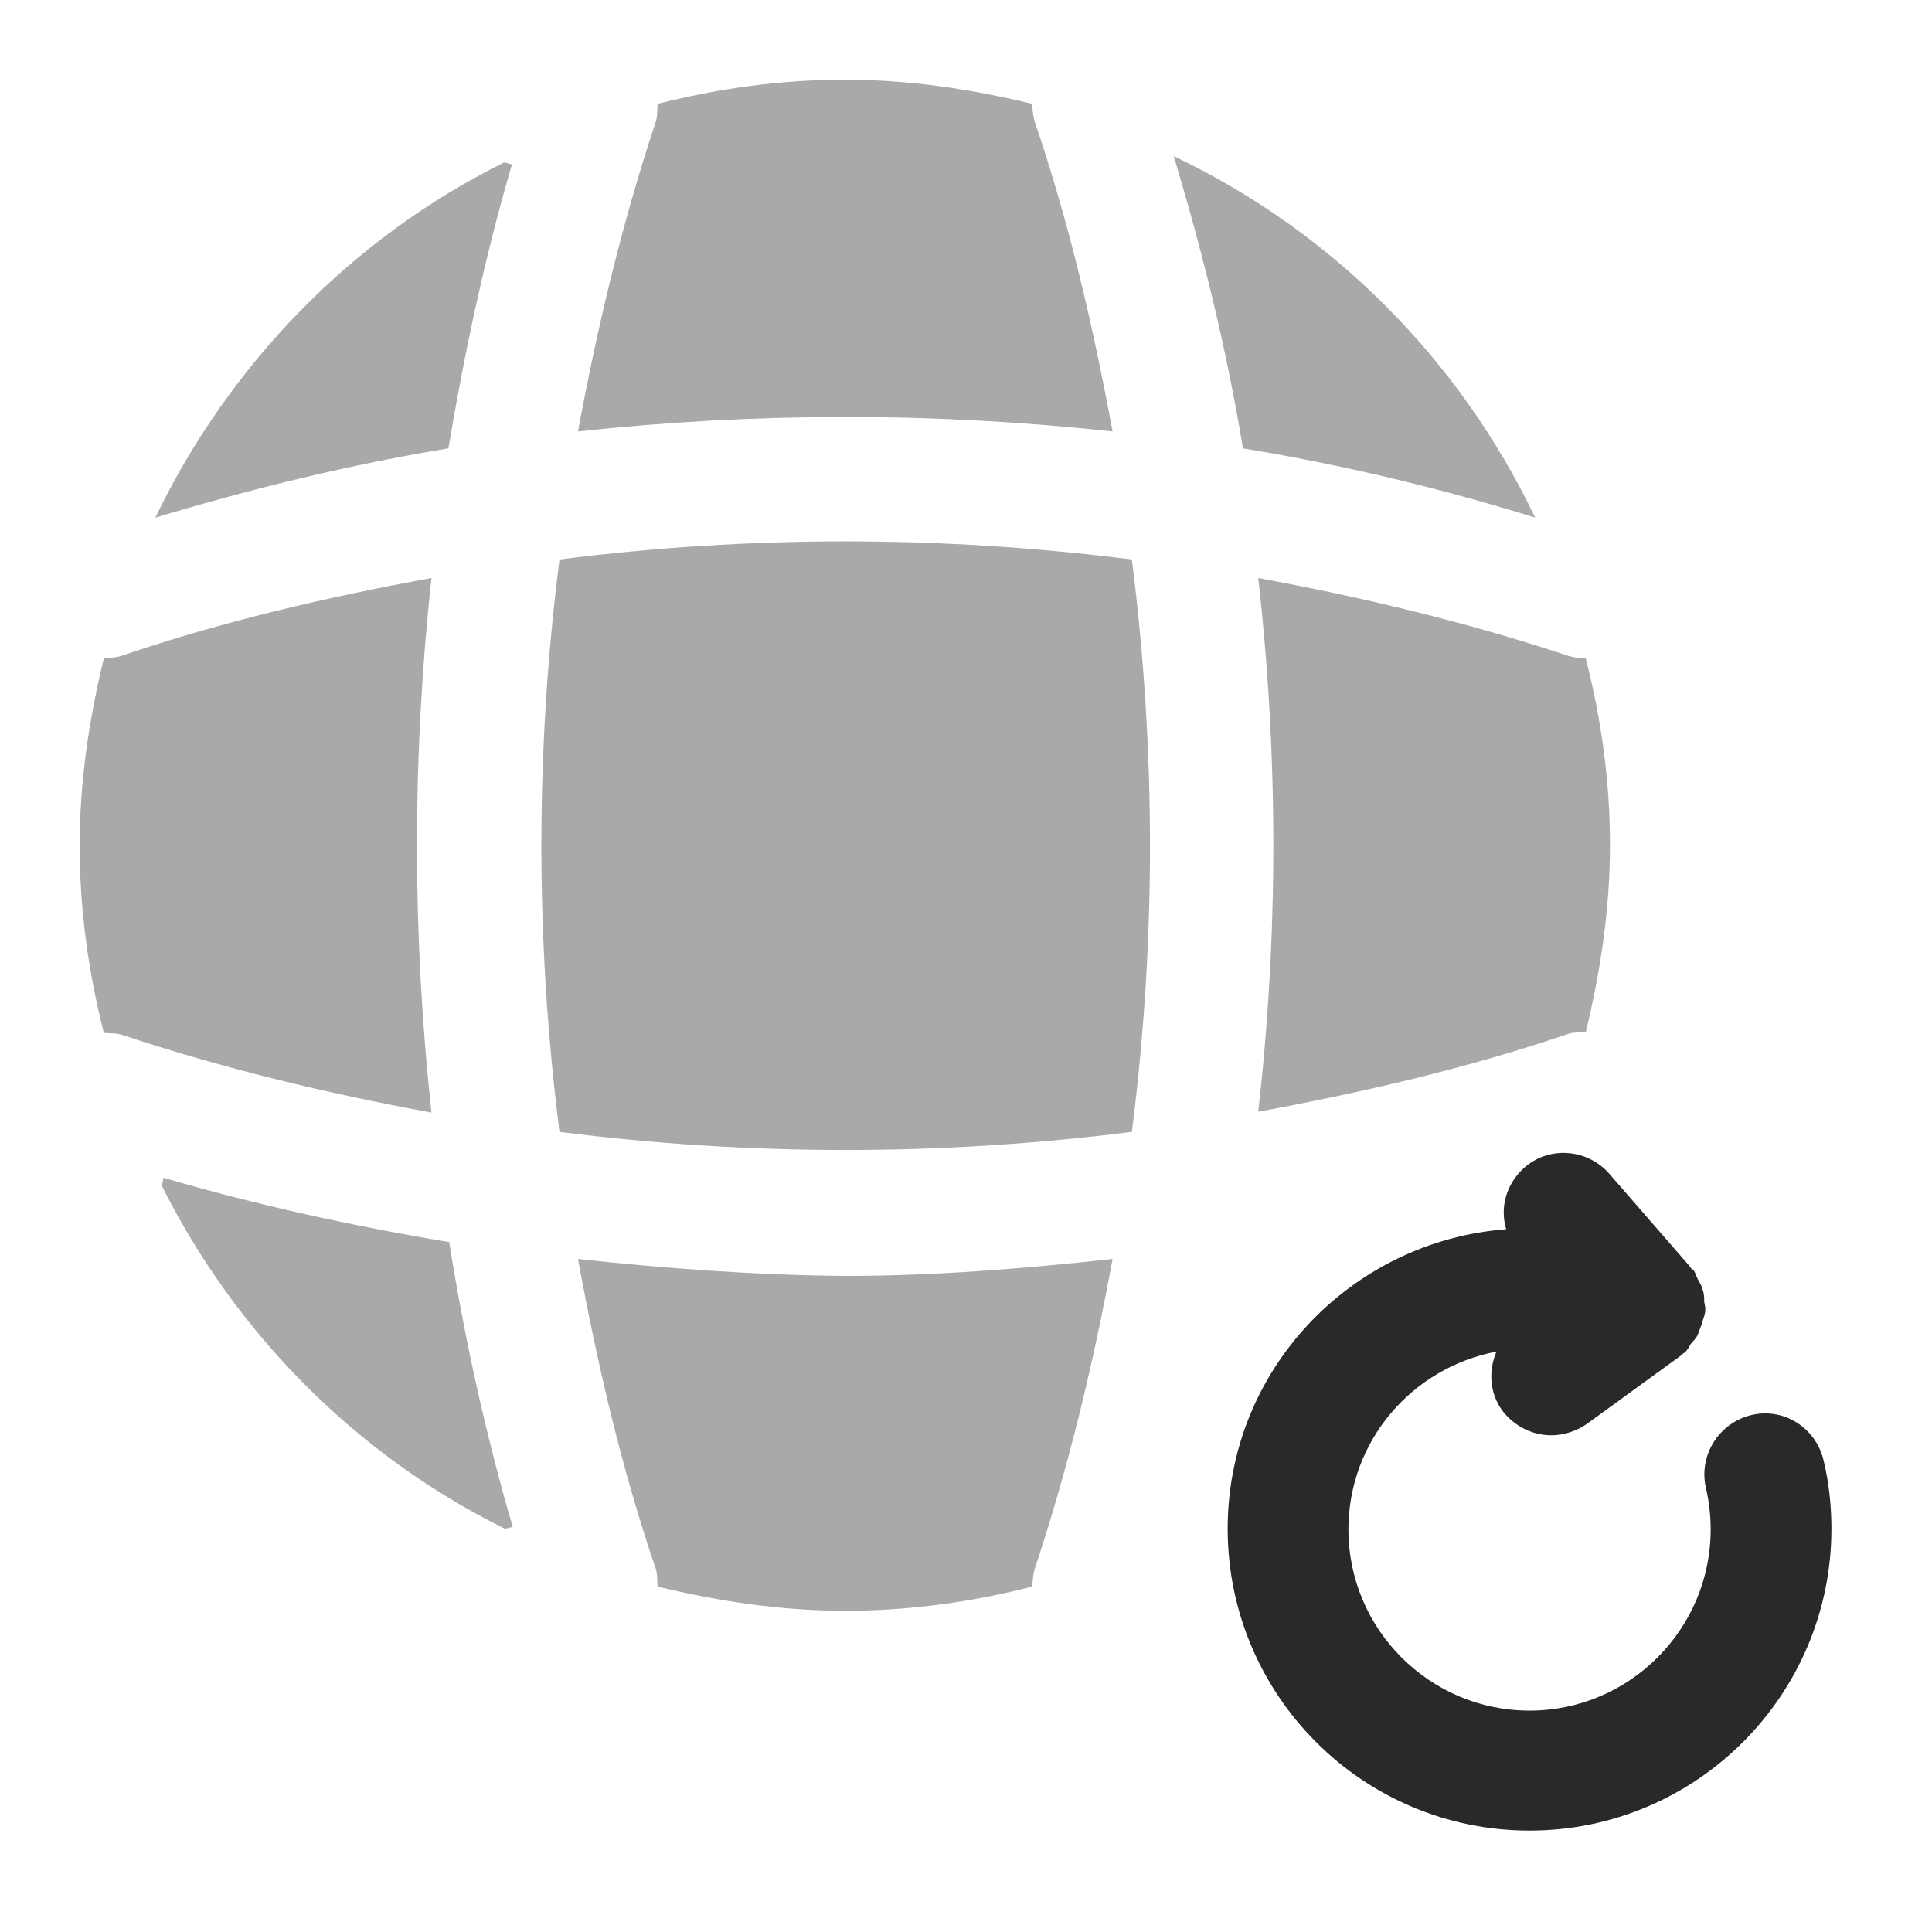 <svg width="34" height="34" viewBox="0 0 34 34" fill="none" xmlns="http://www.w3.org/2000/svg">
<g id="vuesax/bulk/global-refresh">
<g id="global-refresh">
<path id="Vector" d="M32.088 25.684C31.946 25.117 31.38 24.763 30.813 24.905C30.246 25.046 29.892 25.613 30.02 26.18C30.076 26.421 30.105 26.662 30.105 26.916C30.105 28.673 28.674 30.104 26.917 30.104C25.16 30.104 23.73 28.673 23.73 26.916C23.73 25.358 24.849 24.069 26.336 23.786C26.195 24.111 26.209 24.508 26.435 24.82C26.648 25.103 26.974 25.259 27.299 25.259C27.512 25.259 27.739 25.188 27.923 25.061L29.58 23.857C29.595 23.842 29.595 23.828 29.609 23.828C29.623 23.814 29.637 23.814 29.651 23.8C29.694 23.757 29.722 23.715 29.75 23.658C29.793 23.602 29.849 23.559 29.878 23.488C29.906 23.431 29.92 23.361 29.949 23.304C29.963 23.233 29.991 23.177 30.005 23.106C30.02 23.035 30.005 22.978 29.991 22.907C29.991 22.837 29.991 22.766 29.963 22.695C29.949 22.624 29.906 22.567 29.878 22.511C29.849 22.454 29.835 22.397 29.807 22.355C29.793 22.341 29.779 22.341 29.765 22.326C29.75 22.312 29.75 22.298 29.736 22.284L28.32 20.655C27.937 20.216 27.257 20.159 26.818 20.556C26.506 20.839 26.393 21.25 26.506 21.632C23.772 21.845 21.605 24.111 21.605 26.902C21.605 29.835 23.985 32.215 26.917 32.215C29.849 32.215 32.23 29.835 32.23 26.902C32.23 26.506 32.187 26.081 32.088 25.684Z" fill="#292929"/>
<path id="Vector_2" opacity="0.4" d="M2.876 20.726C2.876 20.768 2.848 20.825 2.848 20.867C4.151 23.474 6.276 25.613 8.883 26.902C8.925 26.902 8.982 26.874 9.024 26.874C8.543 25.231 8.174 23.545 7.905 21.859C6.205 21.576 4.519 21.207 2.876 20.726Z" fill="#292929"/>
<path id="Vector_3" opacity="0.4" d="M27.016 9.109C25.684 6.318 23.432 4.066 20.655 2.748C21.165 4.434 21.59 6.162 21.874 7.891C23.602 8.174 25.33 8.585 27.016 9.109Z" fill="#292929"/>
<path id="Vector_4" opacity="0.4" d="M2.734 9.109C4.434 8.599 6.163 8.174 7.891 7.891C8.174 6.205 8.529 4.533 9.01 2.89C8.968 2.89 8.911 2.861 8.869 2.861C6.205 4.179 4.038 6.403 2.734 9.109Z" fill="#292929"/>
<path id="Vector_5" opacity="0.4" d="M19.579 7.593C19.239 5.752 18.814 3.91 18.204 2.125C18.176 2.026 18.176 1.941 18.162 1.827C17.114 1.572 16.009 1.402 14.875 1.402C13.728 1.402 12.637 1.558 11.574 1.827C11.56 1.927 11.574 2.012 11.546 2.125C10.951 3.91 10.512 5.752 10.172 7.593C13.303 7.253 16.448 7.253 19.579 7.593Z" fill="#292929"/>
<path id="Vector_6" opacity="0.4" d="M7.593 10.172C5.737 10.512 3.91 10.937 2.125 11.546C2.026 11.574 1.941 11.574 1.827 11.588C1.572 12.637 1.402 13.742 1.402 14.875C1.402 16.023 1.558 17.113 1.827 18.176C1.927 18.19 2.012 18.176 2.125 18.204C3.91 18.799 5.737 19.239 7.593 19.579C7.253 16.448 7.253 13.303 7.593 10.172Z" fill="#292929"/>
<path id="Vector_7" opacity="0.4" d="M27.908 11.588C27.809 11.588 27.724 11.574 27.611 11.546C25.826 10.951 23.984 10.512 22.143 10.172C22.497 13.303 22.497 16.448 22.143 19.564C23.984 19.224 25.826 18.799 27.611 18.19C27.71 18.162 27.795 18.176 27.908 18.162C28.163 17.099 28.333 16.009 28.333 14.861C28.333 13.742 28.178 12.651 27.908 11.588Z" fill="#292929"/>
<path id="Vector_8" opacity="0.4" d="M10.172 22.156C10.512 24.012 10.937 25.84 11.546 27.625C11.574 27.724 11.56 27.809 11.574 27.922C12.637 28.177 13.728 28.347 14.875 28.347C16.009 28.347 17.114 28.191 18.162 27.922C18.176 27.823 18.176 27.738 18.204 27.625C18.799 25.84 19.239 24.012 19.579 22.156C18.02 22.326 16.448 22.454 14.875 22.454C13.303 22.44 11.73 22.326 10.172 22.156Z" fill="#292929"/>
<path id="Vector_9" opacity="0.4" d="M9.846 9.846C9.421 13.189 9.421 16.561 9.846 19.919C13.189 20.344 16.561 20.344 19.919 19.919C20.344 16.575 20.344 13.204 19.919 9.846C16.561 9.421 13.189 9.421 9.846 9.846Z" fill="#292929"/>
</g>
</g>
</svg>
